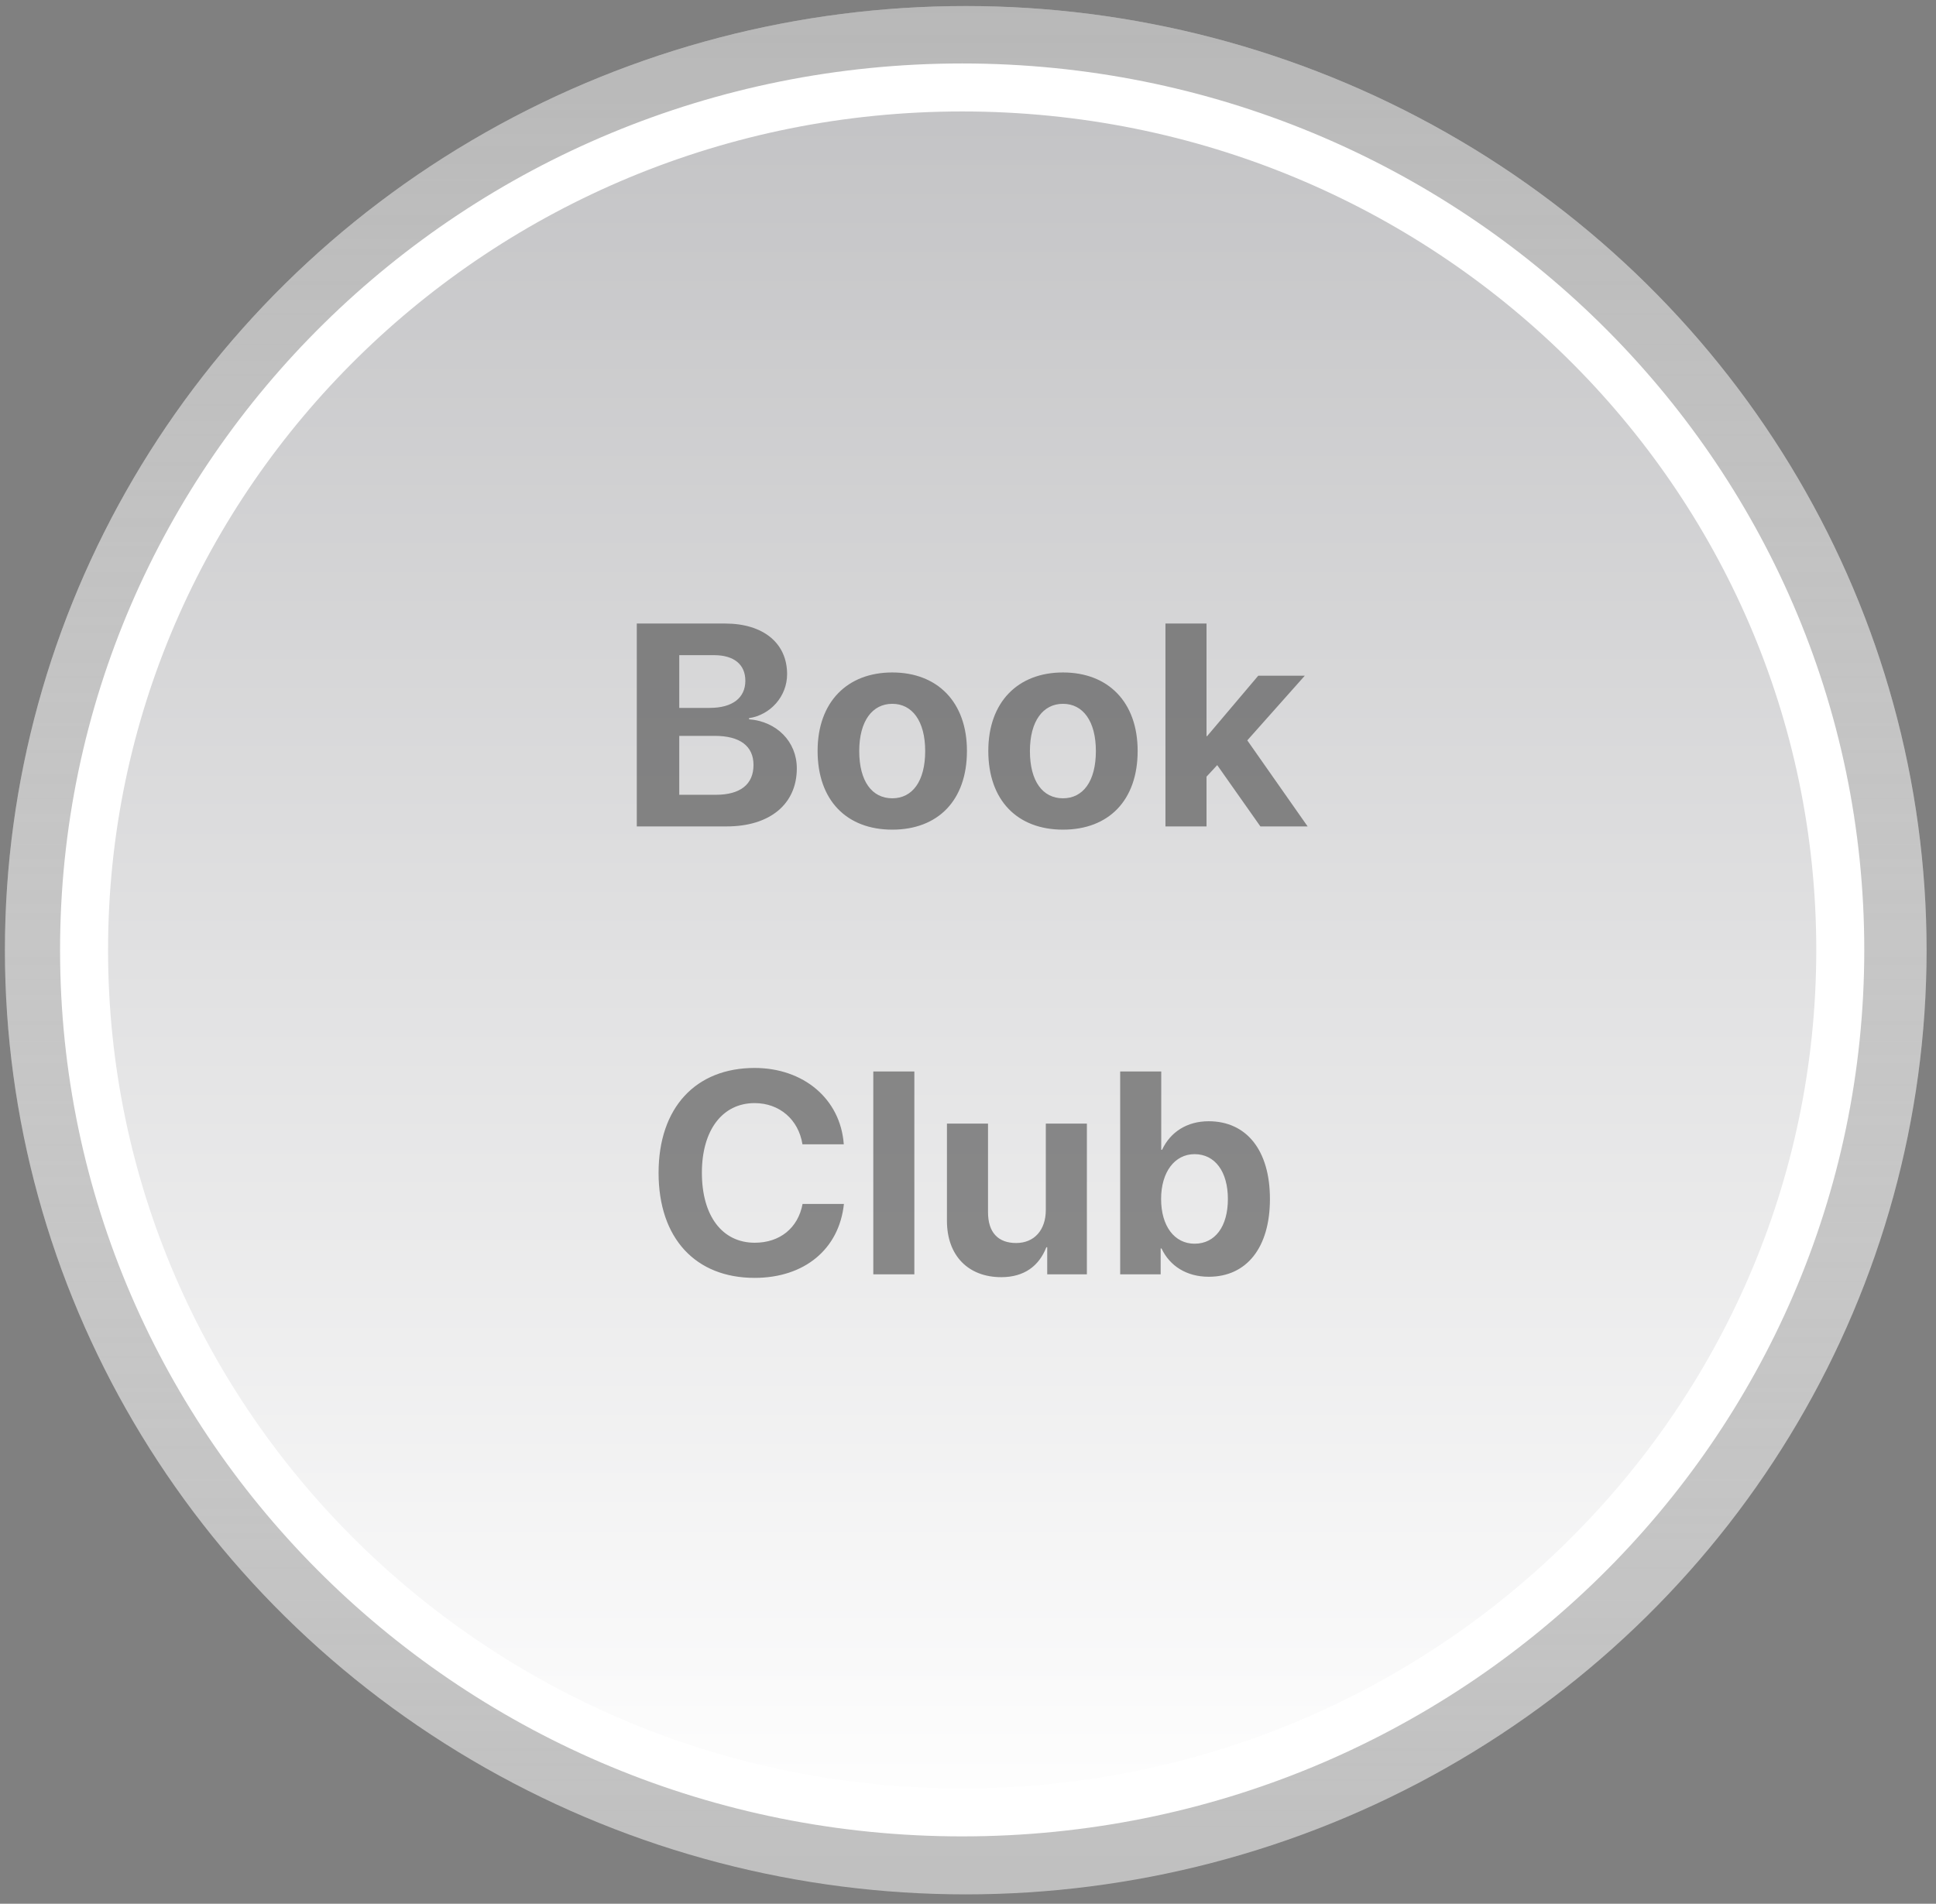 <svg width="121" height="119" viewBox="0 0 121 119" fill="none" xmlns="http://www.w3.org/2000/svg">
<rect x="0" y="0" width="121" height="119" fill="#808080" stroke="none"/>
<ellipse cx="60.359" cy="59.396" rx="60.052" ry="59.018" fill="#C0C0C0"/>
<ellipse cx="60.359" cy="59.396" rx="60.052" ry="59.018" fill="url(#paint0_linear)" style="mix-blend-mode:lighten"/>
<path d="M115.017 59.378C115.017 29.628 90.47 5.467 60.135 5.467C29.8 5.467 5.254 29.628 5.254 59.378C5.254 89.128 29.8 113.289 60.135 113.289C90.47 113.289 115.017 89.128 115.017 59.378Z" fill="#B0B0B0"/>
<path d="M115.017 59.378C115.017 29.628 90.47 5.467 60.135 5.467C29.8 5.467 5.254 29.628 5.254 59.378C5.254 89.128 29.8 113.289 60.135 113.289C90.47 113.289 115.017 89.128 115.017 59.378Z" fill="url(#paint1_linear)" style="mix-blend-mode:lighten"/>
<path d="M115.017 59.378C115.017 29.628 90.47 5.467 60.135 5.467C29.8 5.467 5.254 29.628 5.254 59.378C5.254 89.128 29.8 113.289 60.135 113.289C90.47 113.289 115.017 89.128 115.017 59.378Z" stroke="white" stroke-width="3"/>
<path opacity="0.6" d="M45.415 51.658C48.122 51.658 49.801 50.261 49.801 48.028C49.801 46.35 48.535 45.093 46.813 44.961V44.891C48.157 44.688 49.194 43.528 49.194 42.14C49.194 40.197 47.7 38.976 45.319 38.976H39.799V51.658H45.415ZM42.453 40.953H44.633C45.872 40.953 46.584 41.533 46.584 42.553C46.584 43.625 45.776 44.249 44.361 44.249H42.453V40.953ZM42.453 49.681V45.998H44.677C46.241 45.998 47.094 46.631 47.094 47.817C47.094 49.03 46.268 49.681 44.738 49.681H42.453ZM55.767 51.86C58.615 51.86 60.434 50.041 60.434 46.938C60.434 43.88 58.588 42.034 55.767 42.034C52.946 42.034 51.1 43.889 51.1 46.938C51.1 50.032 52.919 51.86 55.767 51.86ZM55.767 49.9C54.502 49.9 53.702 48.837 53.702 46.947C53.702 45.075 54.519 43.994 55.767 43.994C57.015 43.994 57.824 45.075 57.824 46.947C57.824 48.837 57.024 49.9 55.767 49.9ZM66.436 51.86C69.283 51.86 71.103 50.041 71.103 46.938C71.103 43.88 69.257 42.034 66.436 42.034C63.614 42.034 61.769 43.889 61.769 46.938C61.769 50.032 63.588 51.86 66.436 51.86ZM66.436 49.9C65.17 49.9 64.37 48.837 64.37 46.947C64.37 45.075 65.188 43.994 66.436 43.994C67.684 43.994 68.492 45.075 68.492 46.947C68.492 48.837 67.692 49.9 66.436 49.9ZM75.443 46.016H75.408V38.976H72.841V51.658H75.408V48.547L76.076 47.826L78.774 51.658H81.727L77.956 46.279L81.551 42.236H78.642L75.443 46.016ZM47.164 79.878C50.276 79.878 52.446 78.085 52.745 75.255H50.161C49.88 76.758 48.746 77.681 47.173 77.681C45.143 77.681 43.868 76.011 43.868 73.304C43.868 70.632 45.16 68.953 47.164 68.953C48.711 68.953 49.906 69.973 50.153 71.528H52.736C52.534 68.689 50.214 66.756 47.164 66.756C43.49 66.756 41.161 69.226 41.161 73.312C41.161 77.408 43.473 79.878 47.164 79.878ZM54.581 79.658H57.147V66.976H54.581V79.658ZM67.93 70.236H65.363V75.633C65.363 76.881 64.651 77.698 63.509 77.698C62.375 77.698 61.751 77.03 61.751 75.773V70.236H59.184V76.31C59.184 78.507 60.538 79.834 62.577 79.834C64.001 79.834 64.933 79.148 65.398 77.962H65.451V79.658H67.93V70.236ZM75.548 79.808C77.921 79.808 79.371 77.98 79.371 74.947C79.371 71.906 77.912 70.087 75.539 70.087C74.195 70.087 73.149 70.755 72.63 71.871H72.578V66.976H70.011V79.658H72.542V78.041H72.595C73.114 79.14 74.168 79.808 75.548 79.808ZM74.66 72.144C75.935 72.144 76.743 73.233 76.743 74.947C76.743 76.67 75.944 77.742 74.66 77.742C73.412 77.742 72.569 76.652 72.569 74.947C72.569 73.26 73.421 72.144 74.66 72.144Z" fill="#464646"/>
<defs>
<linearGradient id="paint0_linear" x1="60.359" y1="0.378" x2="60.359" y2="118.415" gradientUnits="userSpaceOnUse">
<stop stop-color="#B0B0B0" stop-opacity="0.49"/>
<stop offset="1" stop-color="white" stop-opacity="0"/>
</linearGradient>
<linearGradient id="paint1_linear" x1="60.135" y1="114.789" x2="60.135" y2="3.967" gradientUnits="userSpaceOnUse">
<stop stop-color="white"/>
<stop offset="1" stop-color="#C2C2C4"/>
</linearGradient>
</defs>
</svg>

